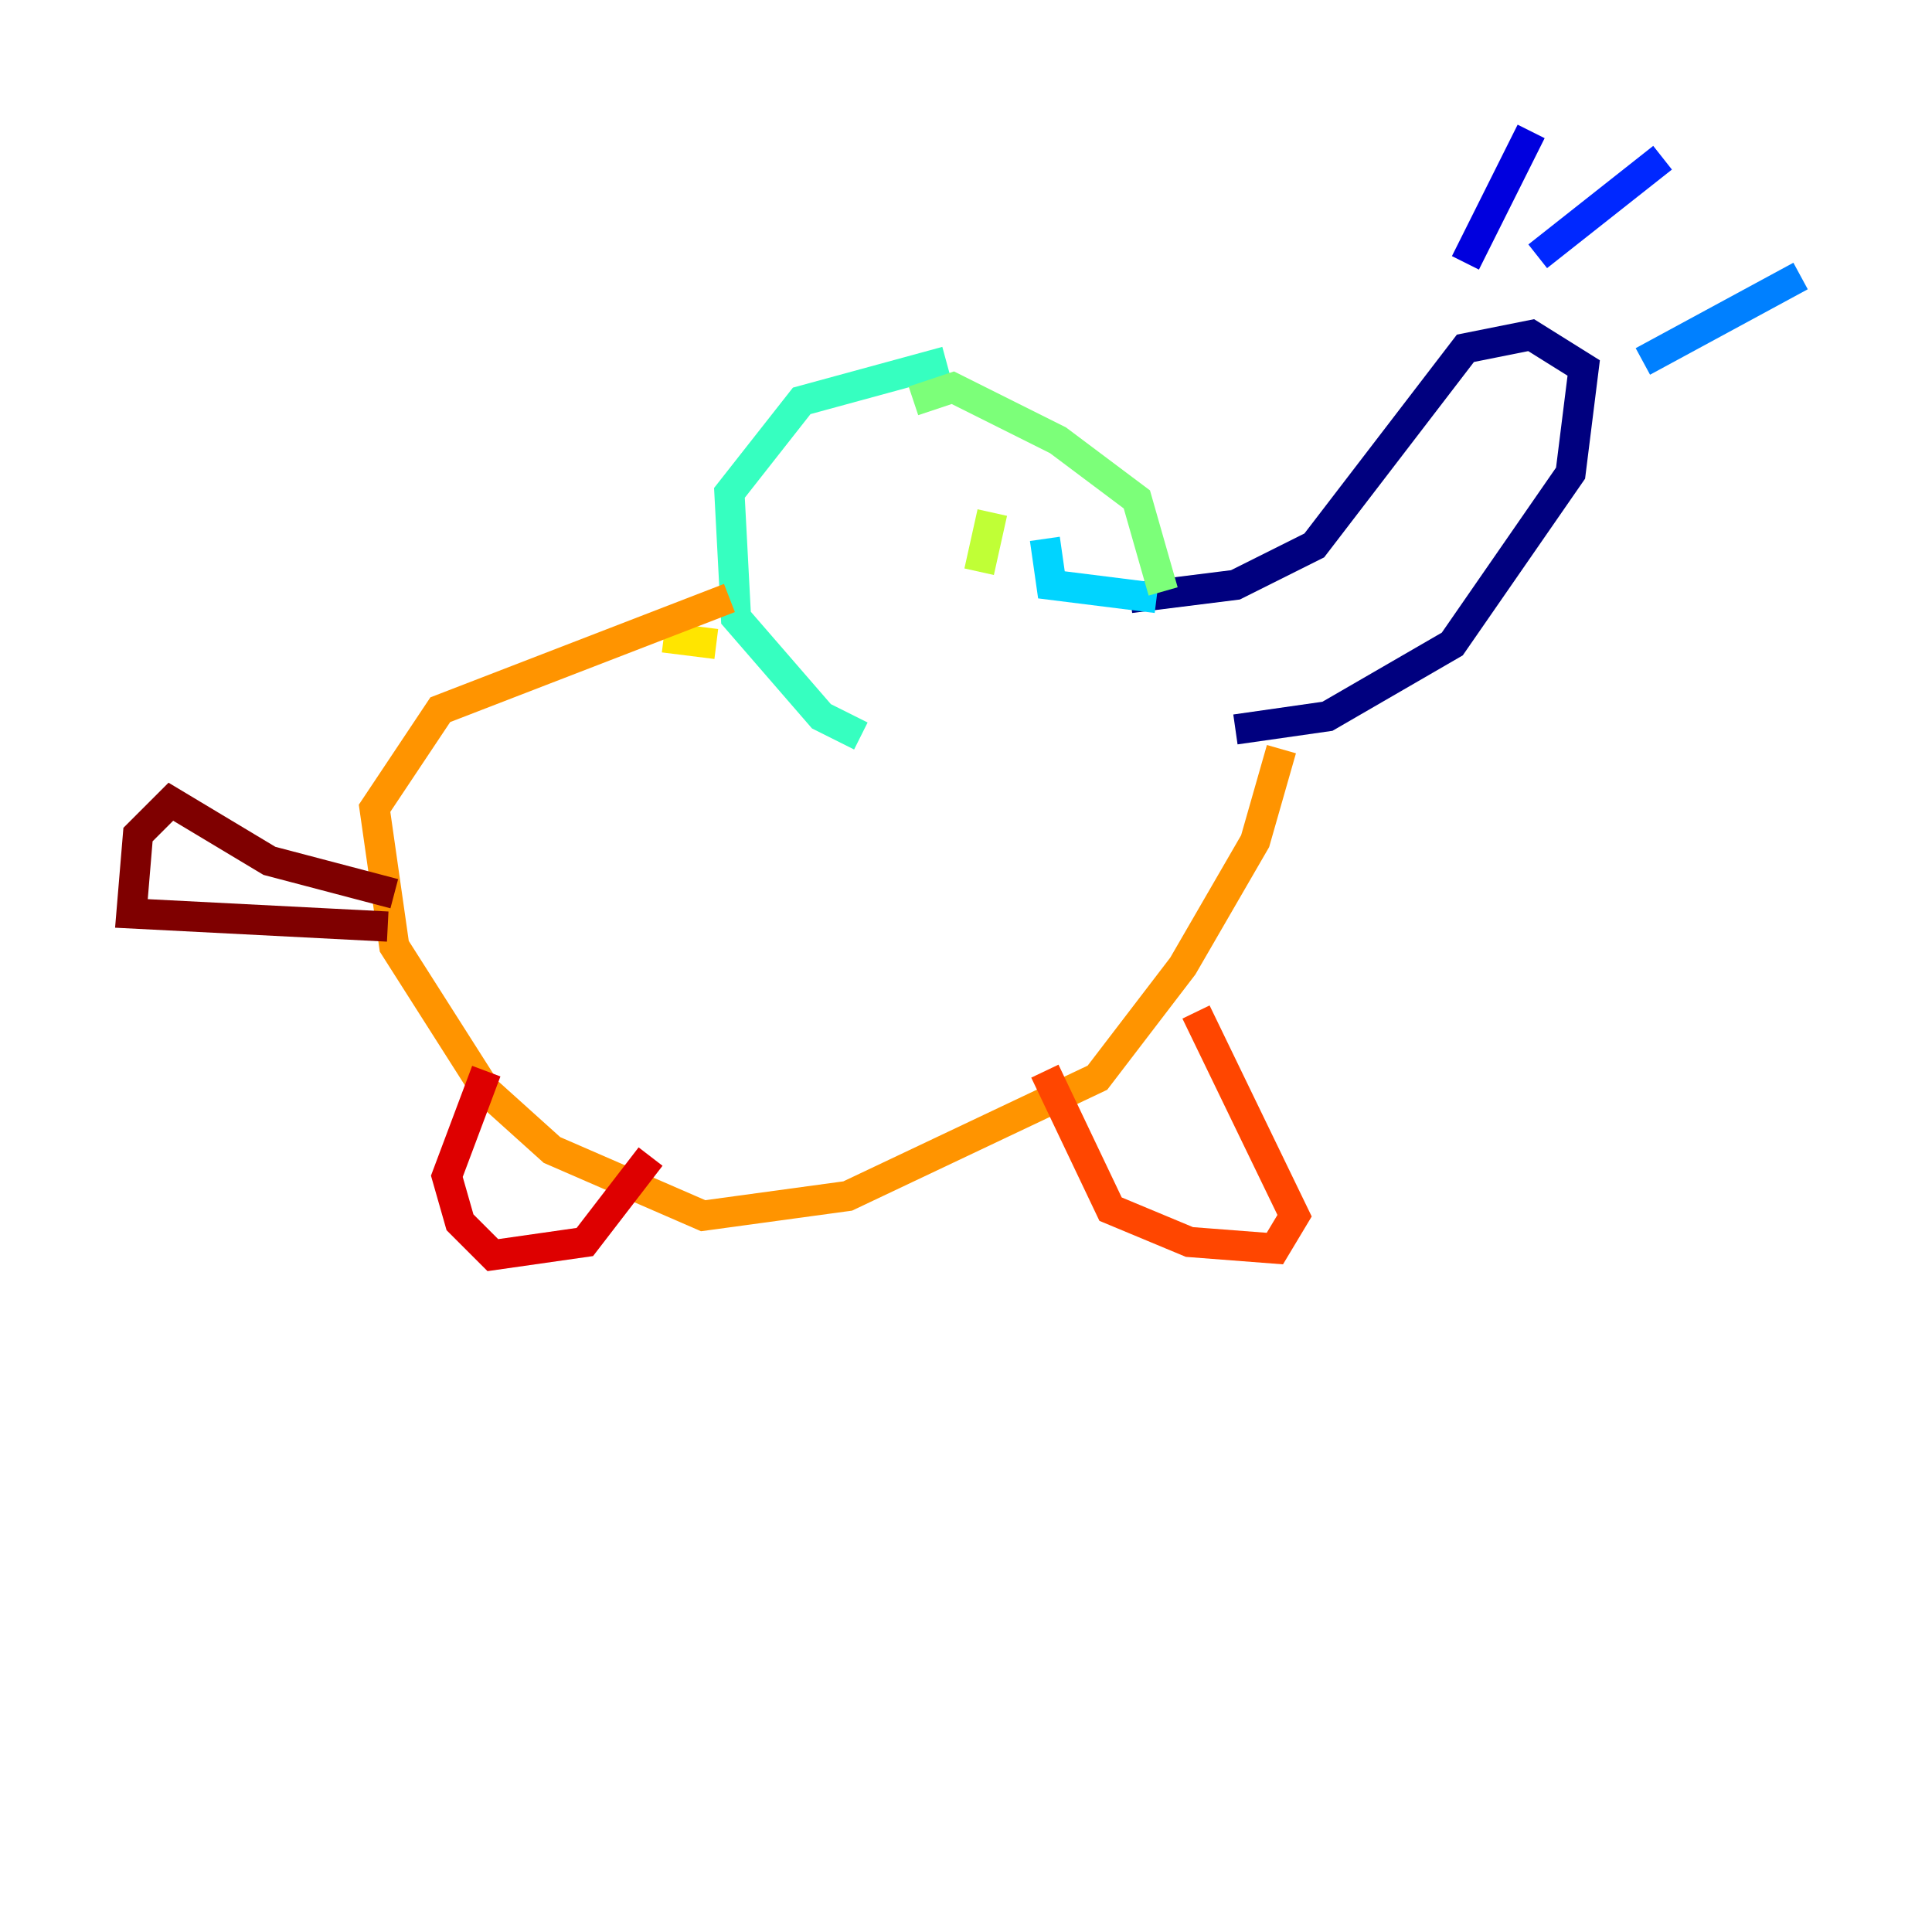 <?xml version="1.0" encoding="utf-8" ?>
<svg baseProfile="tiny" height="128" version="1.2" viewBox="0,0,128,128" width="128" xmlns="http://www.w3.org/2000/svg" xmlns:ev="http://www.w3.org/2001/xml-events" xmlns:xlink="http://www.w3.org/1999/xlink"><defs /><polyline fill="none" points="74.884,39.619 81.85,38.748 87.075,36.136 97.088,23.075 101.442,22.204 104.925,24.381 104.054,31.347 96.218,42.667 87.946,47.456 81.85,48.327" stroke="#00007f" stroke-width="2" /><polyline fill="none" points="97.088,17.415 101.442,8.707" stroke="#0000de" stroke-width="2" /><polyline fill="none" points="101.878,16.98 110.15,10.449" stroke="#0028ff" stroke-width="2" /><polyline fill="none" points="108.844,23.946 119.293,18.286" stroke="#0080ff" stroke-width="2" /><polyline fill="none" points="76.626,39.619 69.66,38.748 69.225,35.701" stroke="#00d4ff" stroke-width="2" /><polyline fill="none" points="62.694,23.946 53.116,26.558 48.327,32.653 48.762,40.925 54.422,47.456 57.034,48.762" stroke="#36ffc0" stroke-width="2" /><polyline fill="none" points="60.517,26.558 63.129,25.687 70.095,29.17 75.32,33.088 77.061,39.184" stroke="#7cff79" stroke-width="2" /><polyline fill="none" points="65.742,33.959 64.871,37.878" stroke="#c0ff36" stroke-width="2" /><polyline fill="none" points="47.456,42.667 43.973,42.231" stroke="#ffe500" stroke-width="2" /><polyline fill="none" points="48.327,39.619 29.17,47.02 24.816,53.551 26.122,62.694 32.218,72.272 36.571,76.191 46.585,80.544 56.163,79.238 72.707,71.401 78.367,64.0 83.156,55.728 84.898,49.633" stroke="#ff9400" stroke-width="2" /><polyline fill="none" points="79.238,67.048 85.769,80.544 84.463,82.721 78.803,82.286 73.578,80.109 69.225,70.966" stroke="#ff4600" stroke-width="2" /><polyline fill="none" points="32.218,70.966 29.605,77.932 30.476,80.98 32.653,83.156 38.748,82.286 43.102,76.626" stroke="#de0000" stroke-width="2" /><polyline fill="none" points="26.122,59.211 17.85,57.034 11.32,53.116 9.143,55.292 8.707,60.517 25.687,61.388" stroke="#7f0000" stroke-width="2" /></svg>